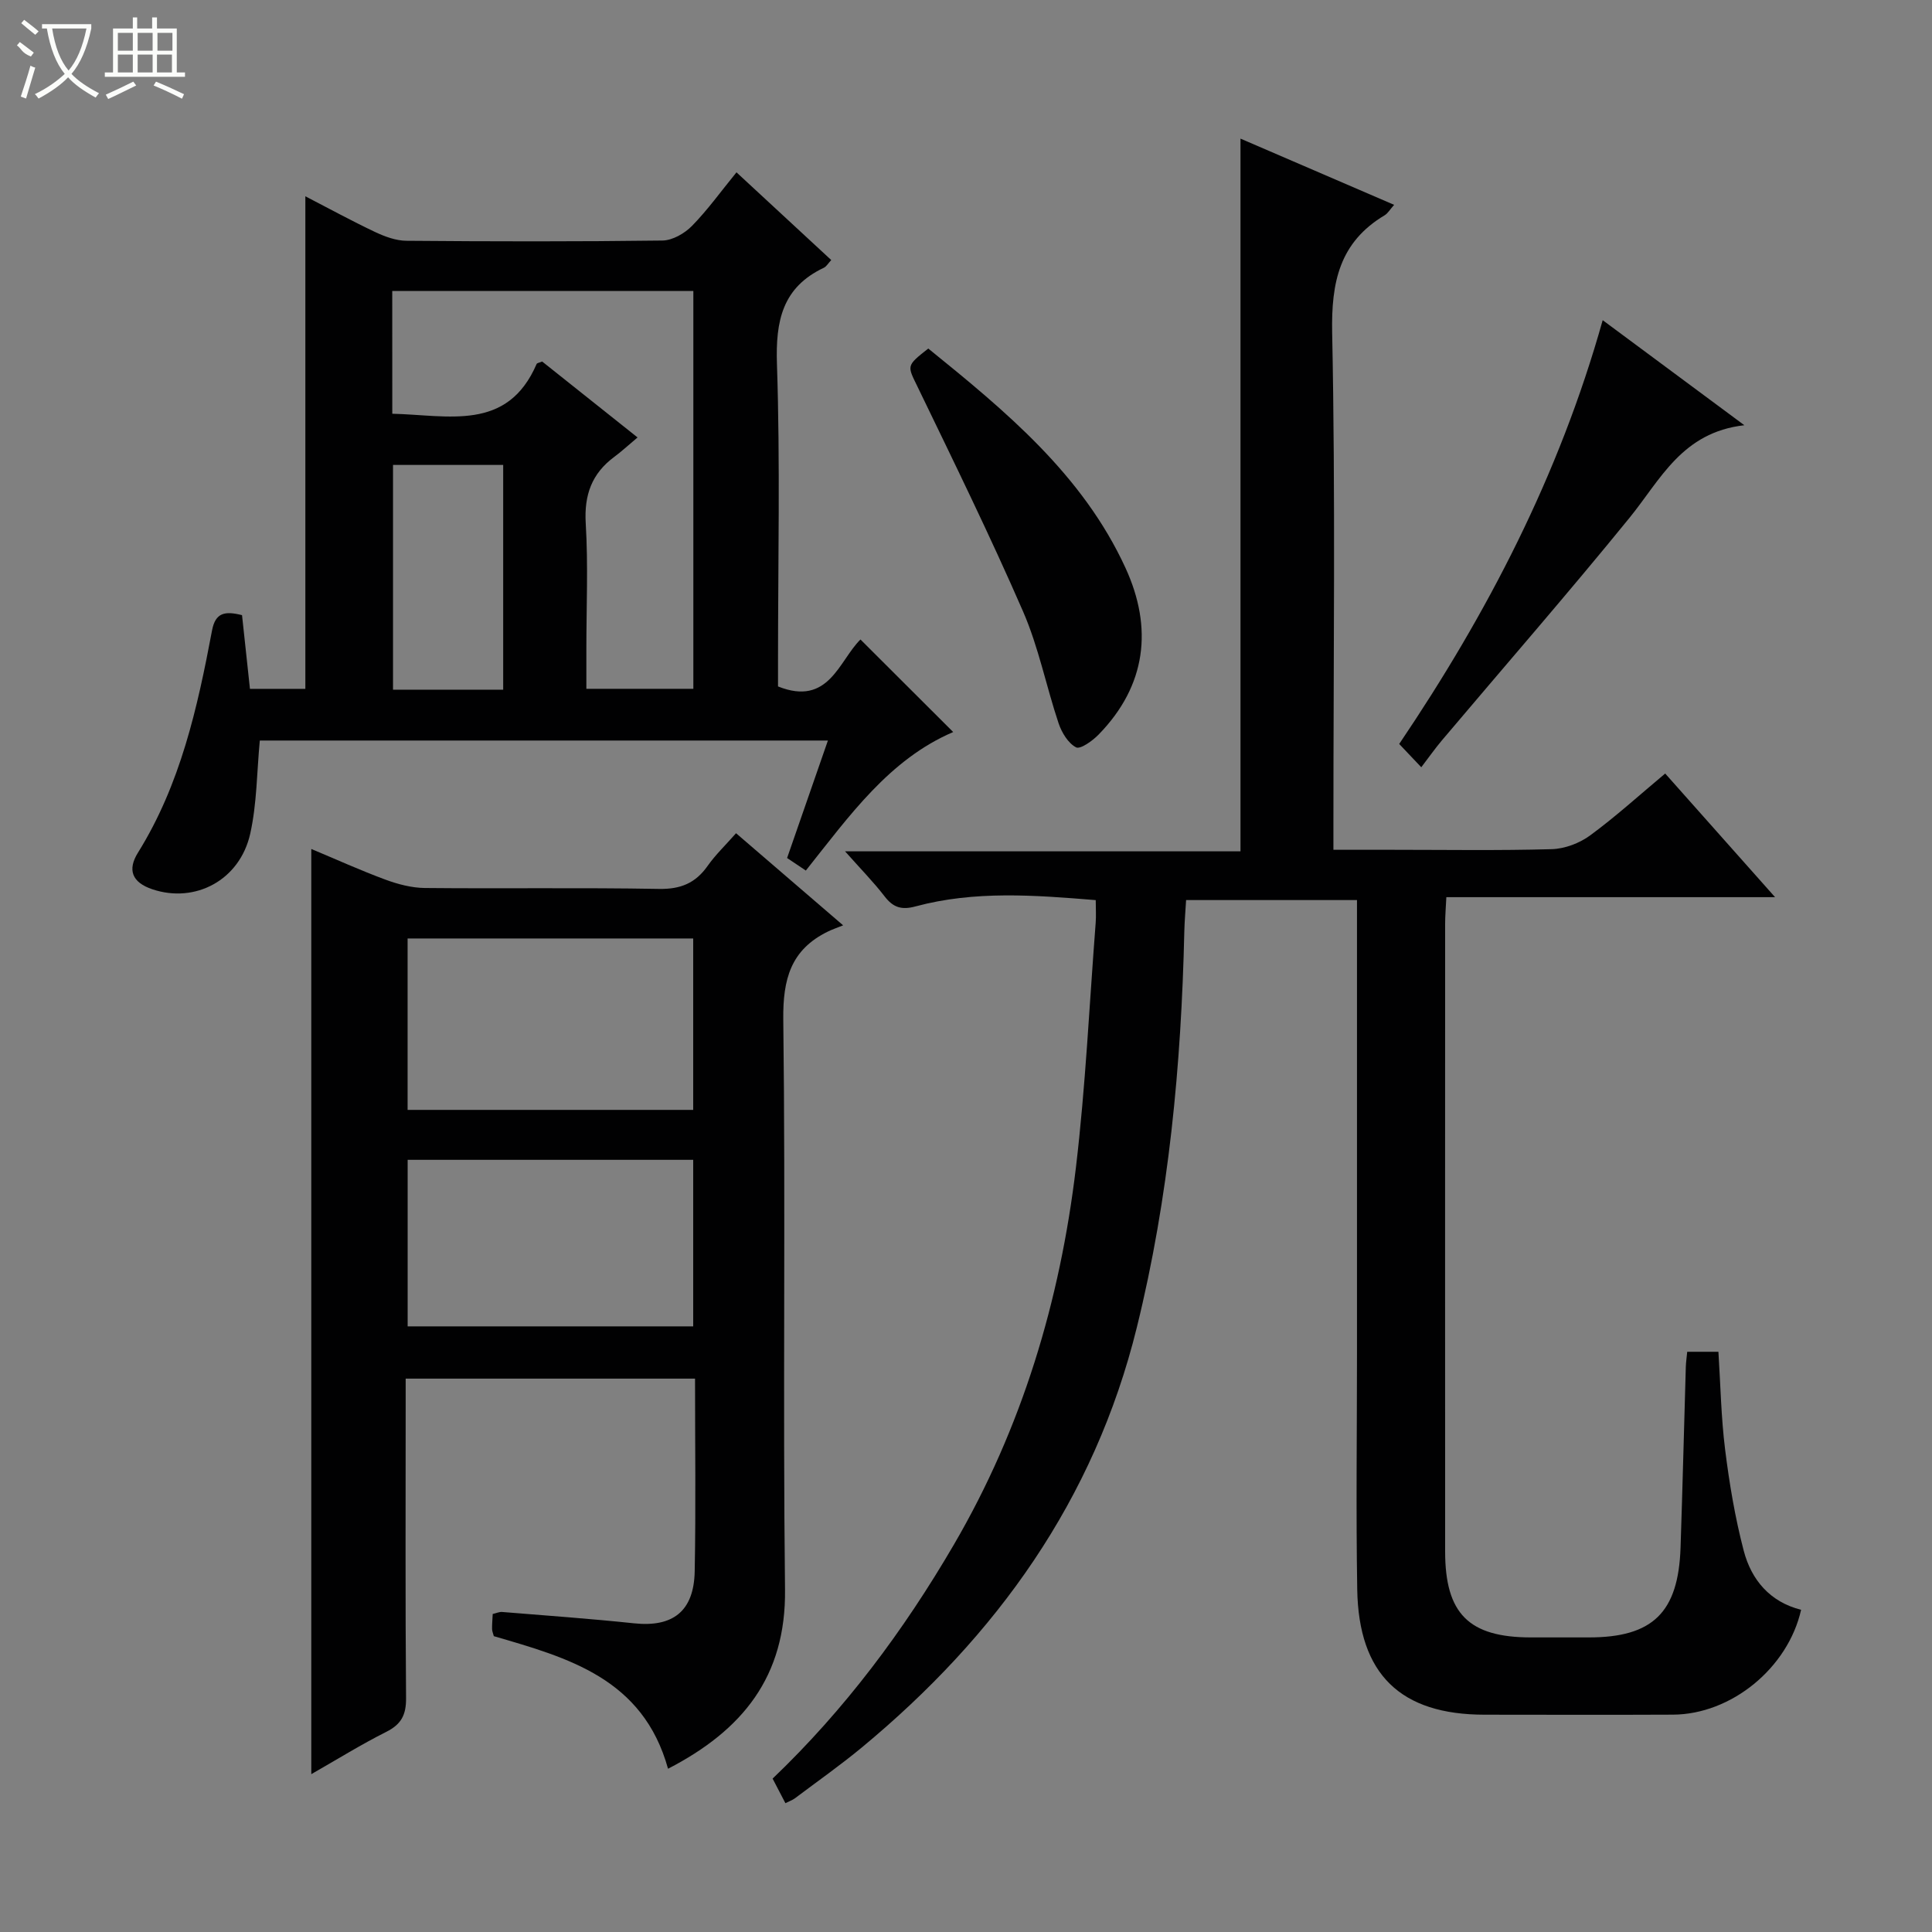 <svg enable-background="new 0 0 400 400" viewBox="0 0 400 400" xmlns="http://www.w3.org/2000/svg"><rect x="0" y="0" width="400" height="400" fill="#808080" stroke="none"/><g fill="#010102"><path d="m162.61 373.33c-.91-1.75-1.72-3.31-2.65-5.09 14.97-14.31 27.14-30.63 37.52-48.42 14.14-24.24 21.99-50.5 25.28-78.12 2-16.81 2.78-33.77 4.09-50.66.11-1.46.01-2.93.01-4.68-12.69-1.04-25.09-1.99-37.3 1.3-2.88.78-4.62.25-6.4-2.06-2.32-3.01-5.01-5.74-8.2-9.34h81.87c0-49.45 0-98.3 0-147.56 10.35 4.46 20.91 9.01 31.81 13.71-.86.96-1.29 1.75-1.95 2.15-9.37 5.6-11.09 13.86-10.88 24.36.69 33.64.26 67.31.26 100.97v6.05h12.22c11 0 22 .18 32.99-.13 2.7-.08 5.76-1.24 7.96-2.86 5.32-3.91 10.23-8.38 15.52-12.8 7.47 8.4 14.75 16.59 22.75 25.6-23.13 0-45.42 0-68.06 0-.11 2.26-.25 3.88-.25 5.49-.01 43.32-.02 86.64 0 129.97 0 12.9 4.92 17.79 17.75 17.8h12c13.23 0 18.54-5.15 18.99-18.6.42-12.47.72-24.95 1.09-37.42.03-.97.18-1.93.29-3.12h6.46c.43 6.72.55 13.5 1.38 20.19.88 7.06 2.06 14.13 3.86 21 1.58 6.04 5.43 10.61 11.88 12.23-2.72 12.05-14.44 21.65-26.53 21.71-13 .06-25.99.02-38.99.01-17.39 0-26.09-8.33-26.38-25.94-.27-16.32-.05-32.65-.05-48.98 0-29.33 0-58.65 0-87.98 0-1.81 0-3.61 0-5.76-11.89 0-23.44 0-35.38 0-.13 2.25-.32 4.37-.37 6.5-.63 27.64-3.18 55.02-9.83 81.97-8.8 35.71-29 63.83-56.91 86.95-4.48 3.71-9.26 7.07-13.91 10.57-.51.37-1.14.58-1.94.99z"/><path d="m138.31 366.2c-5.19-18.73-20.72-22.97-36.07-27.45-.13-.52-.35-.99-.36-1.47-.02-.98.08-1.96.13-3.12.71-.16 1.34-.46 1.94-.42 9.11.74 18.24 1.39 27.32 2.35 8.02.85 12.4-2.47 12.56-10.76.25-13.15.07-26.32.07-39.9-19.85 0-39.55 0-59.91 0v5.18c0 20.33-.09 40.66.08 60.98.03 3.47-1 5.42-4.11 6.98-5.16 2.59-10.09 5.66-15.51 8.75 0-64.03 0-127.49 0-191.55 5.12 2.14 10.18 4.44 15.38 6.36 2.58.95 5.4 1.69 8.12 1.72 16.16.16 32.33-.1 48.48.19 4.48.08 7.56-1.19 10.08-4.77 1.61-2.29 3.68-4.26 5.88-6.76 7.07 6.08 13.96 12.01 22.17 19.07-1.31.53-2.27.85-3.16 1.29-7.68 3.75-9.33 9.85-9.23 18.22.49 39.32-.1 78.65.36 117.96.23 18.08-8.79 29.18-24.22 37.15zm5.21-136.41c0-12.2 0-23.9 0-35.49-19.99 0-39.57 0-59.13 0v35.49zm-59.12 10.34v34.48h59.12c0-11.69 0-23.06 0-34.48-19.88 0-39.34 0-59.12 0z"/><path d="m166.84 180.24c-1.44-.97-2.53-1.69-3.88-2.6 2.78-8 5.54-15.94 8.45-24.32-39.59 0-78.62 0-117.62 0-.62 6.5-.59 13.04-1.98 19.27-2.16 9.68-11.43 14.49-20.25 11.53-4.27-1.43-5.2-4.05-3-7.58 8.8-14.13 12.32-29.99 15.34-46.01.7-3.72 2.67-4.06 6.21-3.17.53 4.88 1.07 9.93 1.64 15.26h11.47c0-33.81 0-67.53 0-101.98 4.88 2.52 9.59 5.1 14.43 7.39 2.02.95 4.33 1.81 6.52 1.82 17.66.15 35.33.18 52.99-.05 2.08-.03 4.59-1.48 6.11-3.03 3.24-3.31 5.97-7.12 9.21-11.09 6.59 6.1 13 12.03 19.62 18.16-.66.71-1 1.34-1.52 1.59-8.61 4.07-10.02 11.01-9.72 19.96.68 20.48.22 40.99.22 61.49v5.24c10.53 4.21 12.6-5.32 17.07-9.72 6.43 6.42 12.76 12.73 19.2 19.16-13.24 5.67-21.44 17.29-30.51 28.68zm-85.62-94.58c11.61.27 23.81 3.77 29.88-10.3.09-.21.56-.26 1.15-.51 6.3 5.02 12.71 10.12 19.75 15.72-2 1.68-3.35 2.93-4.82 4.02-4.67 3.46-6.26 7.9-5.91 13.78.52 8.63.13 17.31.13 25.97v8.27h22.15c0-27.66 0-55.02 0-82.36-20.96 0-41.54 0-62.34 0 .01 8.54.01 16.8.01 25.41zm22.96 57.13c0-15.78 0-31.15 0-46.53-7.85 0-15.29 0-22.81 0v46.53z"/><path d="m331.82 66.29c9.76 7.24 18.9 14.02 29.33 21.75-12.9 1.46-17.34 11.24-23.74 19.12-12.69 15.61-25.92 30.78-38.9 46.15-1.39 1.65-2.63 3.42-4.25 5.54-2.06-2.18-3.18-3.36-4.57-4.82 18.27-27.06 33.12-55.63 42.13-87.74z"/><path d="m192.19 72.16c15.99 12.95 31.96 26.1 40.84 45.44 5.69 12.4 4.33 24.32-5.56 34.47-1.26 1.3-3.8 3.12-4.68 2.66-1.65-.86-2.97-3.06-3.62-4.98-2.57-7.68-4.14-15.77-7.36-23.16-6.82-15.66-14.35-31.02-21.79-46.41-2.18-4.51-2.49-4.36 2.17-8.02z"/></g><path d="m6.4 11.7c-2-.8-1.9-1.6-2.9-2.3l.6-.7c.9.7 1.9 1.4 2.9 2.2zm-2.1 8.3c.7-2.1 1.4-4.2 2-6.4.2.1.6.3 1 .4-.7 2.3-1.3 4.4-1.9 6.4zm3-12.8c-1.1-.9-2.1-1.7-2.9-2.4l.6-.7c1 .8 2 1.5 3 2.4zm1.4-1.3v-.9h10.2v.9c-.9 4.2-2.3 7.3-4.1 9.4 1.3 1.4 3.2 2.7 5.7 4-.2.2-.4.5-.7.9-2.5-1.4-4.4-2.7-5.7-4.2-1.4 1.5-3.5 3-6.1 4.4 0 0 0 0-.1-.1-.3-.4-.5-.7-.7-.8 2.7-1.3 4.7-2.8 6.2-4.2-1.8-2.2-3-5.3-3.7-9.4zm9.2 0h-7.1c.6 3.8 1.7 6.7 3.4 8.7 1.7-2 2.9-4.8 3.7-8.7z" fill="#fbfcfa"/><path d="m31.6 3.6h.9v2.3h4.1v9.1h1.7v.9h-16.6v-.9h1.7v-9.1h4.1v-2.3h.9v2.3h3.1v-2.3zm-4 13.3.6.8c-1.9.9-3.8 1.9-5.8 2.8-.2-.3-.3-.6-.5-.9 2-.9 3.9-1.8 5.7-2.7zm-3.2-10.1v3.7h3.1v-3.7zm0 4.5v3.7h3.1v-3.7zm4.1-4.5v3.7h3.1v-3.7zm0 4.5v3.7h3.1v-3.7zm9.1 9.1c-2.1-1.1-4.1-2-5.8-2.7l.5-.8c2.2.9 4.1 1.8 5.8 2.6l-.4.9zm-1.9-13.6h-3.1v3.7h3.1zm-3.2 4.5v3.7h3.1v-3.7z" fill="#fbfcfa"/></svg>